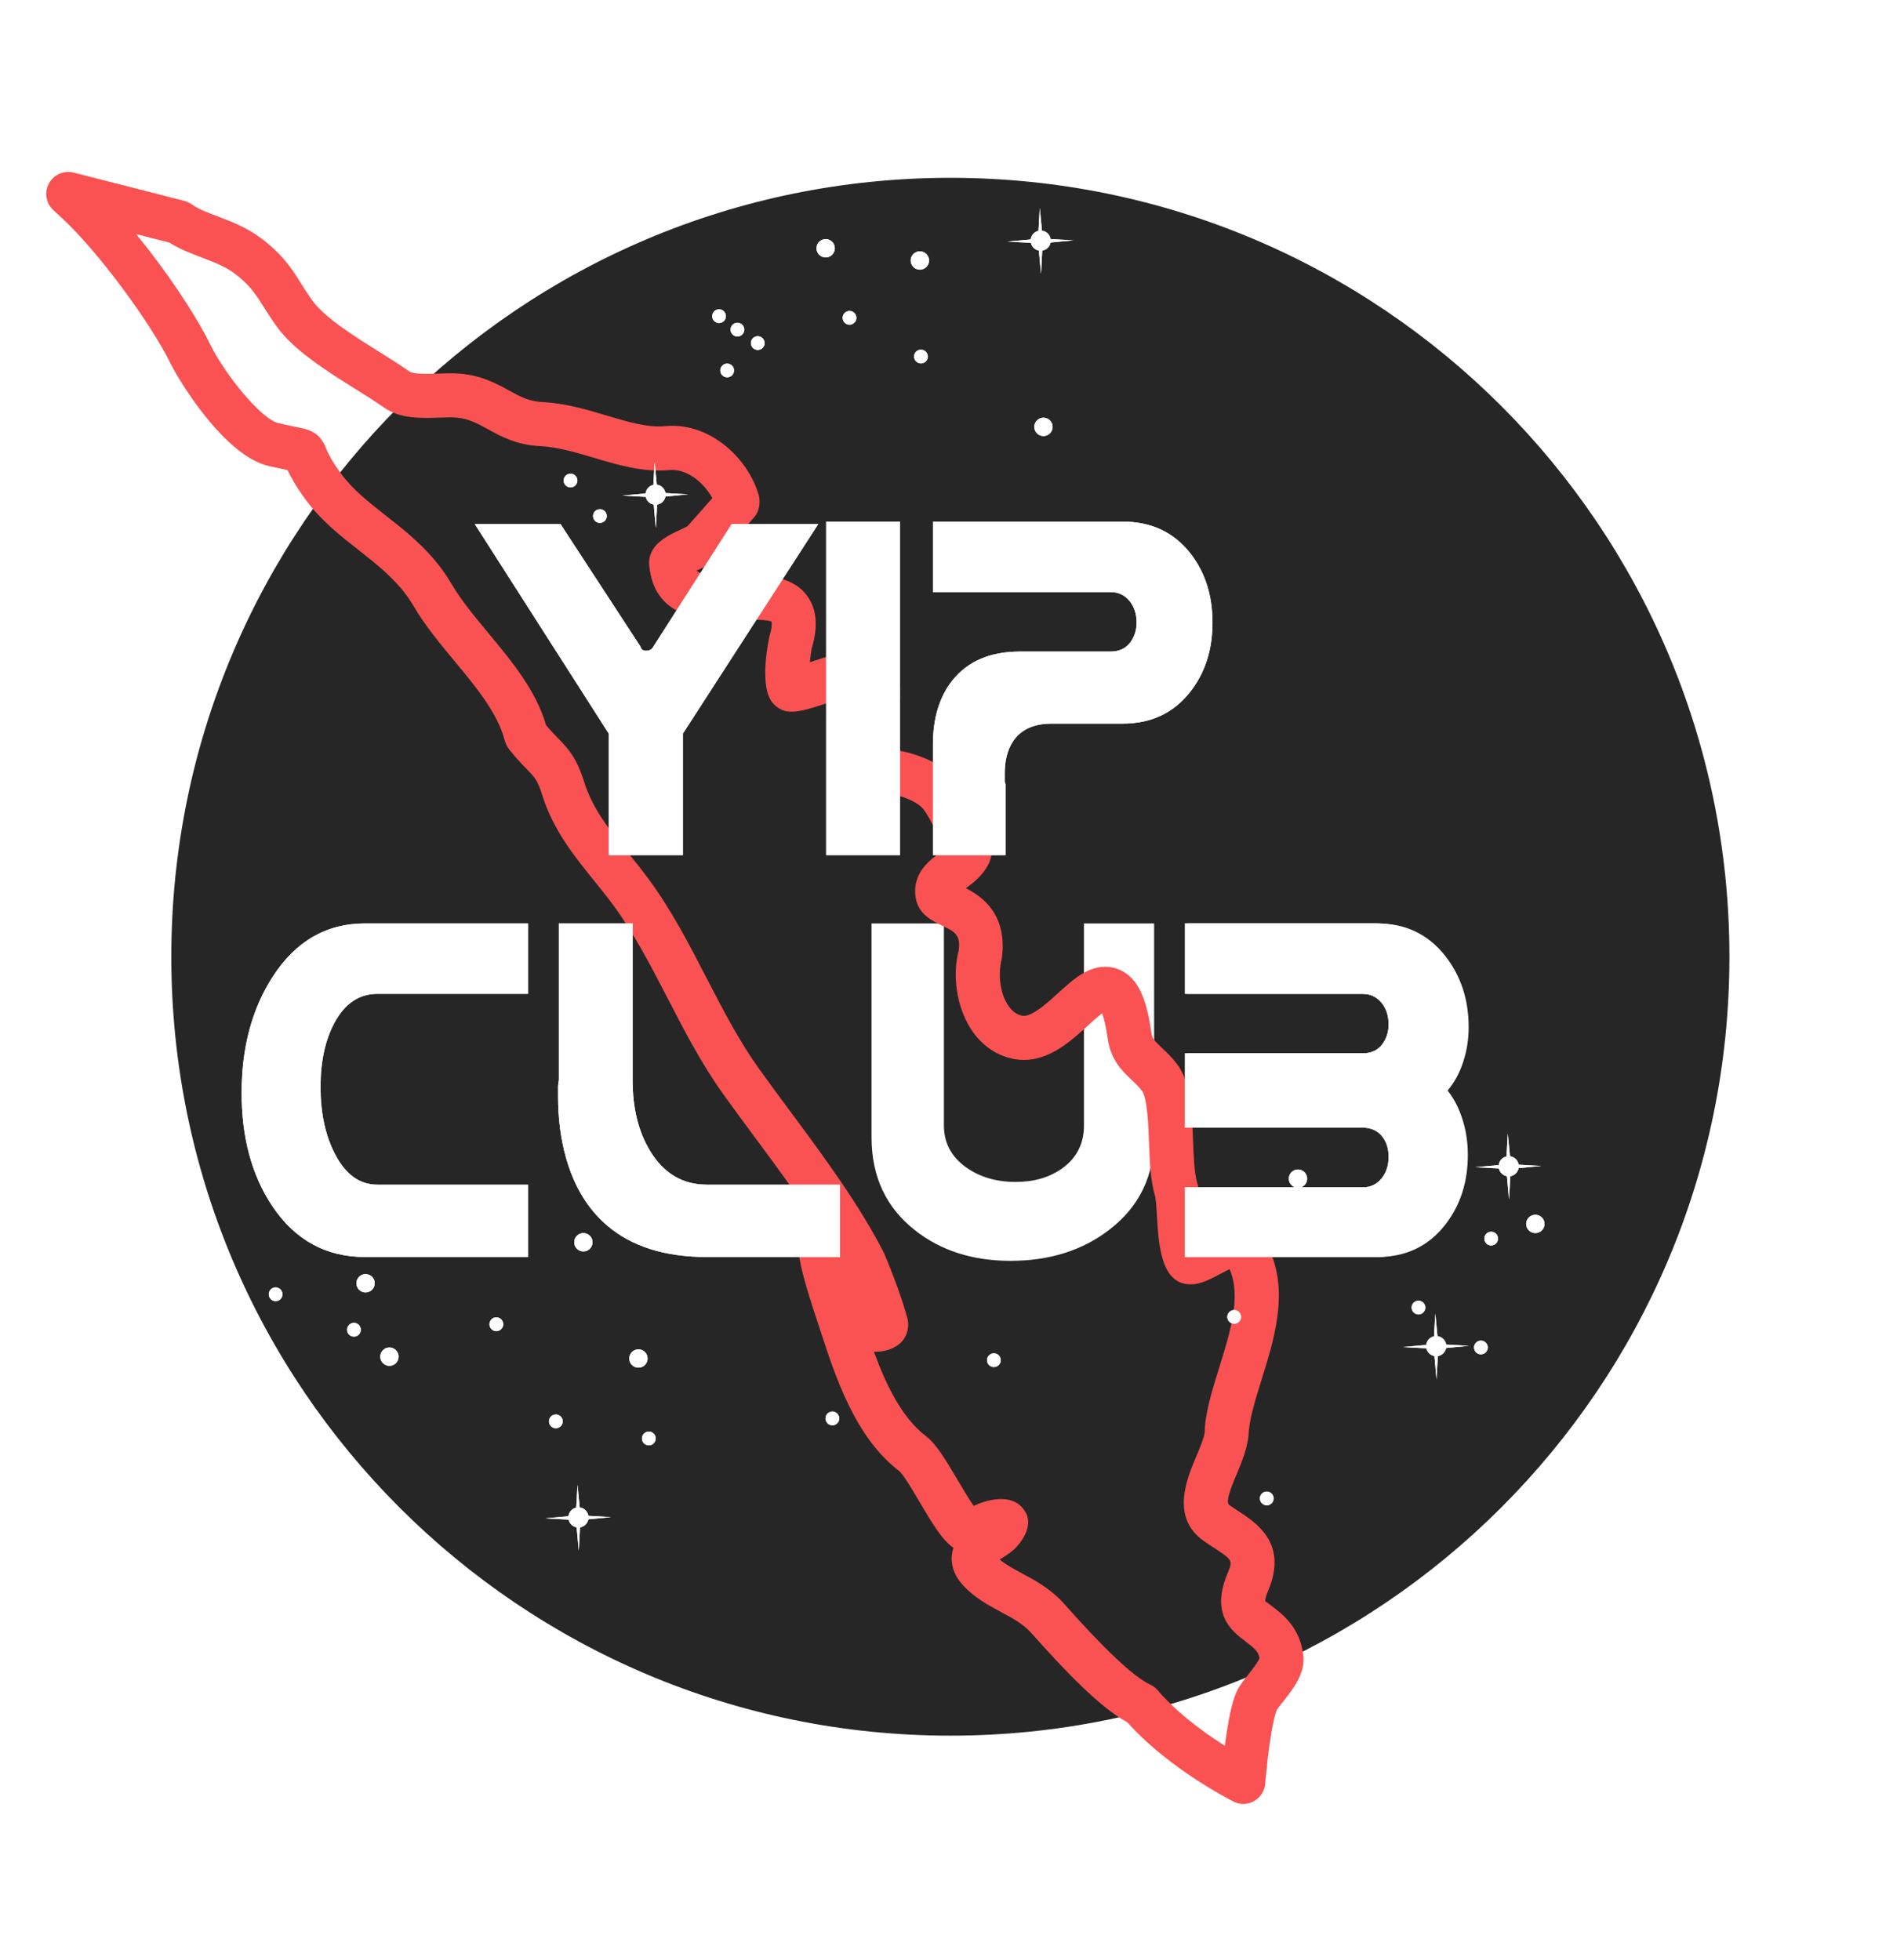 <svg width="578" height="595" viewBox="0 0 578 595" fill="none" xmlns="http://www.w3.org/2000/svg">
<g filter="url(#filter0_d_448_262)">
<mask id="path-1-outside-1_448_262" maskUnits="userSpaceOnUse" x="26.004" y="37.992" width="477" height="477" fill="black">
<rect fill="white" x="26.004" y="37.992" width="477" height="477"/>
<path d="M502.004 276.492C502.004 407.66 395.672 513.992 264.504 513.992C133.336 513.992 27.004 407.66 27.004 276.492C27.004 145.325 133.336 38.992 264.504 38.992C395.672 38.992 502.004 145.325 502.004 276.492Z"/>
</mask>
<path d="M502.004 276.492C502.004 407.66 395.672 513.992 264.504 513.992C133.336 513.992 27.004 407.66 27.004 276.492C27.004 145.325 133.336 38.992 264.504 38.992C395.672 38.992 502.004 145.325 502.004 276.492Z" fill="#262626"/>
<path d="M501.004 276.492C501.004 407.108 395.119 512.992 264.504 512.992V514.992C396.224 514.992 503.004 408.212 503.004 276.492H501.004ZM264.504 512.992C133.889 512.992 28.004 407.108 28.004 276.492H26.004C26.004 408.212 132.784 514.992 264.504 514.992V512.992ZM28.004 276.492C28.004 145.877 133.889 39.992 264.504 39.992V37.992C132.784 37.992 26.004 144.773 26.004 276.492H28.004ZM264.504 39.992C395.119 39.992 501.004 145.877 501.004 276.492H503.004C503.004 144.773 396.224 37.992 264.504 37.992V39.992Z" fill="white" mask="url(#path-1-outside-1_448_262)"/>
</g>
<path d="M350.362 345.359C350.362 357.073 345.831 366.411 336.77 373.373C328.592 379.672 318.591 382.821 306.766 382.821C295.273 382.821 285.604 379.727 277.758 373.539C268.972 366.632 264.579 357.238 264.579 345.359V280.379H286.543V341.712C286.543 347.016 288.808 351.271 293.339 354.476C297.483 357.404 302.484 358.868 308.341 358.868C313.977 358.868 318.729 357.459 322.597 354.641C326.907 351.492 329.062 347.182 329.062 341.712V280.379H350.362V345.359ZM439.461 331.103C441.505 333.755 443.024 336.739 444.019 340.054C445.069 343.369 445.594 346.906 445.594 350.663C445.594 358.951 443.301 366.024 438.715 371.881C433.631 378.401 426.78 381.661 418.16 381.661H360.557V360.526H414.43C416.917 360.526 418.906 359.559 420.398 357.625C421.724 355.912 422.387 353.785 422.387 351.243C422.387 348.757 421.751 346.712 420.481 345.11C419.044 343.287 417.027 342.375 414.43 342.375H360.557V319.831H414.43C416.972 319.831 418.933 318.975 420.315 317.262C421.696 315.493 422.387 313.421 422.387 311.045C422.387 308.504 421.724 306.376 420.398 304.664C418.906 302.73 416.917 301.763 414.43 301.763H360.557V280.379H418.16C426.724 280.379 433.604 283.694 438.798 290.325C443.494 296.348 445.842 303.531 445.842 311.874C445.842 315.576 445.29 319.085 444.185 322.4C443.135 325.716 441.56 328.616 439.461 331.103Z" fill="white"/>
<path d="M379.016 435.934C379.127 431.329 380.952 425.432 383.01 418.809C387.254 405.213 392.55 388.284 382.306 374.41C380.339 371.688 377.003 370.432 373.402 371.058C370.741 371.52 367.98 372.958 365.06 374.507C364.789 372.067 364.62 369.283 364.532 367.78C364.308 364.194 364.13 361.358 363.434 359.17C362.55 356.312 362.339 350.733 362.173 346.204C361.812 337.05 361.478 328.42 357.208 322.95C355.732 321.055 354.205 319.564 352.733 318.177C350.26 315.821 349.76 315.222 349.521 313.544C348.149 303.843 345.891 298.495 341.949 295.628C339.527 293.869 336.55 293.184 333.556 293.705C328.956 294.505 325.231 297.881 321.247 301.505C318.288 304.2 314.247 307.894 311.367 308.395C310.893 308.477 310.552 308.448 310.356 308.409C308.608 308.087 307.121 306.965 305.918 305.083C303.652 301.525 302.865 296.046 304.135 290.933C305.894 277.433 297.961 272.12 293.204 269.673C293.309 269.602 293.413 269.528 293.51 269.458C303.604 262.293 301.836 255.305 298.594 250.685C297.49 249.121 296.586 247.308 295.496 245.201C294.296 242.87 292.931 240.221 291.169 237.843C286.112 231.072 276.226 227.991 269.322 227.407C269.241 227.405 269.167 227.398 269.101 227.393C269.445 225.84 270.216 223.61 270.77 222.012C271.362 220.262 271.956 218.479 272.376 216.788C272.971 214.335 274.797 206.843 269.9 201.619C266.787 198.272 262.145 197.117 256.134 198.163C252.729 198.755 249.209 199.944 246.127 200.997C246.042 201.02 245.947 201.056 245.862 201.079C246.025 199.25 246.257 197.519 246.444 196.784C248.441 190.114 247.928 184.725 244.902 180.746C240.128 174.467 231.653 174.669 224.178 174.839C216.107 175.023 212.839 174.594 211.441 173.263C211.683 173.148 211.919 173.042 212.102 172.958C213.892 172.13 215.753 171.273 217.402 169.937C217.677 169.708 217.946 169.463 218.184 169.187L229.016 156.956C230.56 155.223 230.934 152.291 230.262 150.075C226.884 138.914 215.359 128.125 201.94 129.38C196.565 129.879 190.824 128.164 184.184 126.174C178.023 124.335 171.662 122.438 164.626 122.071C160.566 121.872 158.049 120.493 154.528 118.562C150.837 116.535 146.238 114 139.704 113.453C137.647 113.278 135.353 113.342 132.918 113.43C130.157 113.523 125.544 113.671 124.307 112.804C121.533 110.852 118.328 108.834 114.936 106.719C107.547 102.09 98.362 96.327 94.656 91.037C93.516 89.427 92.591 87.961 91.496 86.233C88.593 81.611 85.846 77.24 79.071 72.197C74.741 68.982 70.082 67.212 65.873 65.623C62.891 64.494 60.074 63.43 58.249 62.084C57.556 61.579 56.777 61.209 55.944 60.991L22.382 52.415C19.421 51.663 16.318 53.018 14.858 55.694C13.399 58.382 13.943 61.715 16.185 63.791L18.957 66.358C29.585 76.193 45.624 97.755 51.967 110.733C54.14 115.176 68.044 138.394 81.571 141.495C83.954 142.038 85.748 142.416 87.103 142.685C87.17 142.701 87.232 142.707 87.299 142.723C88.173 144.635 89.677 147.457 92.661 151.549C97.309 157.939 103.182 162.553 108.863 167.015C110.938 168.644 113.085 170.334 115.135 172.093C117.645 174.244 119.705 176.272 121.438 178.276C123.026 180.115 124.374 181.996 125.545 183.993C128.978 189.899 133.746 195.635 137.963 200.707C144.415 208.491 151.101 216.545 153.163 224.668C153.266 225.094 153.592 225.877 153.785 226.267C153.999 226.711 154.261 227.125 154.563 227.517C156.661 230.18 158.361 231.947 159.893 233.51C162.292 235.979 163.194 236.896 164.55 241.254C167.95 252.076 174.229 259.837 180.609 267.715C182.438 269.972 184.316 272.298 186.109 274.736C192.437 283.312 197.603 293.31 202.7 303.166C207.715 312.875 212.909 322.913 219.484 332.125C222.471 336.301 225.663 340.61 228.904 344.992C234.992 353.211 241.214 361.6 246.681 369.89C245.433 370.603 244.378 371.618 243.668 372.856C241.419 376.566 241.471 381.114 247.599 399.617L248.821 403.321C253.613 418.087 259.586 436.462 273.028 446.688C274.325 447.811 277.525 453.258 279.244 456.18C282.865 462.332 285.854 467.4 289.43 469.972C289.228 470.576 289.077 471.216 288.979 471.903C288.695 474.169 289.015 477.614 292.2 481.165C295.747 485.078 299.889 487.305 303.92 489.475C307.37 491.325 310.63 493.056 313.084 495.838C322.784 506.739 333.737 518.355 342.231 522.945C349.47 531.073 360.573 539.505 373.003 546.242L374.298 546.929C375.624 547.639 377.128 547.858 378.566 547.608C379.275 547.485 379.968 547.247 380.615 546.9C382.58 545.828 383.882 543.845 384.07 541.604L384.194 540.182C385.802 522.756 387.587 519.229 387.642 519.126C388.002 518.502 388.667 517.729 389.518 516.656C392.556 512.818 396.355 508.035 395.626 502.381C394.566 494.055 389.278 490.066 386.093 487.653C385.292 487.041 384.187 486.212 384.072 486.179C384.071 486.171 383.993 485.305 384.99 482.935C390.977 468.681 381.595 462.529 375.889 458.782C375.012 458.22 374.094 457.612 373.155 456.944C371.837 456.027 374.093 450.729 375.671 447.011C377.035 443.669 378.479 440.225 379.017 435.937L379.016 435.934ZM365.434 467.876C366.524 468.643 367.612 469.37 368.619 470.007C374.215 473.68 374.292 473.82 372.634 477.754C367.383 490.249 374.029 495.291 378.038 498.336C380.783 500.398 382.013 501.435 382.353 503.435C382.093 504.449 380.095 506.985 378.839 508.56C377.721 509.973 376.695 511.319 376.08 512.358C375.329 513.655 373.525 516.747 371.817 530.071C363.445 524.781 356.248 518.85 351.451 513.222C350.825 512.479 350.044 511.884 349.159 511.485C341.864 508.123 327.679 492.177 323.036 486.952C318.999 482.402 314.102 479.778 310.195 477.692C307.65 476.318 305.367 475.096 303.489 473.513C303.724 473.355 303.962 473.213 304.165 473.081C305.729 472.094 307.504 470.97 308.797 469.445C313.606 463.926 312.053 460.033 311.1 458.827C310.091 457.084 307.457 454.313 301.25 455.392C299.326 455.727 297.366 456.366 295.591 457.228C294.054 455.053 292.002 451.566 290.731 449.41C286.739 442.635 284.105 438.354 281.136 436.093C273.767 430.491 268.975 420.464 265.292 410.406C269.145 410.624 273.039 408.869 274.531 406.329C275.598 404.714 276 402.194 275.477 400.323C273.849 394.493 271.533 387.997 268.404 380.544C260.866 365.75 250.062 351.15 239.604 337.046C236.401 332.718 233.257 328.472 230.318 324.365C224.304 315.944 219.343 306.334 214.441 296.86C209.206 286.721 203.796 276.249 196.837 266.826C194.929 264.235 192.934 261.744 190.676 258.955C184.906 251.82 179.919 245.662 177.286 237.275C174.98 229.889 172.416 227.262 169.406 224.16C168.349 223.076 167.162 221.866 165.764 220.163C162.726 209.658 155.357 200.786 148.206 192.163C144.148 187.281 139.951 182.23 137.064 177.282C135.468 174.556 133.664 172.032 131.535 169.564C129.362 167.047 126.837 164.556 123.811 161.965C121.611 160.087 119.318 158.277 117.097 156.532C111.682 152.274 107.01 148.601 103.455 143.713C100.317 139.386 99.467 137.309 98.908 135.929C96.94 131.063 93.764 130.421 89.742 129.602C88.466 129.344 86.787 129.002 84.558 128.485C79.049 127.219 67.988 113.083 63.966 104.884C59.243 95.205 50.315 82.075 41.328 71.074L51.473 73.67C54.491 75.632 57.869 76.906 61.229 78.187C64.842 79.557 68.257 80.852 71.093 82.955C75.851 86.496 77.567 89.237 80.428 93.782C81.401 95.312 82.448 96.967 83.716 98.761C88.962 106.242 98.989 112.529 107.848 118.085C111.022 120.064 114.017 121.942 116.601 123.753C121.505 127.204 127.799 126.997 133.41 126.809C135.26 126.742 137.002 126.665 138.572 126.799C142.278 127.104 144.959 128.591 148.12 130.331C152.199 132.569 156.826 135.102 163.94 135.456C169.362 135.732 174.948 137.401 180.356 139.012C187.663 141.197 195.217 143.452 203.185 142.721C208.337 142.241 213.535 146.294 216.25 151.248L208.692 159.789C208.175 160.088 207.195 160.537 206.493 160.865C202.751 162.582 196.468 165.459 197.091 171.753C198.799 188.799 214.878 188.447 224.497 188.231C227.526 188.165 233.156 188.037 234.212 188.774C234.214 188.782 234.59 189.855 233.641 192.987C233.599 193.12 230.439 206.867 234.007 212.666C235.014 214.299 236.904 215.654 238.797 215.975C241.528 216.448 244.947 215.519 250.393 213.704C253.843 212.535 258.022 211.283 259.817 211.205C259.774 211.745 259.678 212.541 259.408 213.638C259.076 214.951 258.581 216.378 258.022 218.037C256.18 223.347 253.888 229.951 257.4 235.311C259.499 238.49 263.12 240.319 268.196 240.769C273.344 241.193 278.616 243.397 280.46 245.871C281.569 247.349 282.609 249.385 283.808 251.707C284.809 253.657 285.848 255.64 287.132 257.613C286.675 257.955 286.169 258.321 285.785 258.598C282.595 260.844 276.664 265.02 278.006 272.736C278.844 277.556 282.895 279.536 285.88 280.987C289.81 282.879 291.613 283.753 291.059 288.415C289.018 296.267 290.429 305.634 294.65 312.288C297.88 317.35 302.472 320.568 307.94 321.571C309.8 321.918 311.726 321.918 313.666 321.581C320.382 320.413 325.858 315.407 330.283 311.368C331.562 310.205 333.313 308.617 334.57 307.675C335.045 308.941 335.701 311.277 336.283 315.435C337.205 321.876 340.712 325.21 343.552 327.918C344.588 328.884 345.654 329.902 346.663 331.204C348.278 333.273 348.609 341.717 348.803 346.783C349.019 352.595 349.241 358.608 350.664 363.197C350.891 363.989 351.062 366.692 351.204 369.062C351.725 377.978 352.429 390.2 361.663 389.952C364.386 389.959 367.346 388.459 371.092 386.459C371.699 386.143 372.483 385.729 373.247 385.341C376.885 393.562 373.488 404.415 370.105 415.278C367.878 422.44 365.789 429.206 365.707 434.909C365.45 436.709 364.396 439.234 363.227 442.033C360.274 449.006 355.29 460.741 365.437 467.878L365.434 467.876Z" fill="#FA5252"/>
<path d="M250.645 78.166C252.183 78.166 253.431 76.918 253.431 75.38C253.431 73.841 252.183 72.594 250.645 72.594C249.106 72.594 247.859 73.841 247.859 75.38C247.859 76.918 249.106 78.166 250.645 78.166Z" fill="white"/>
<path d="M279.247 81.881C280.786 81.881 282.033 80.634 282.033 79.095C282.033 77.556 280.786 76.309 279.247 76.309C277.709 76.309 276.461 77.556 276.461 79.095C276.461 80.634 277.709 81.881 279.247 81.881Z" fill="white"/>
<path d="M316.762 132.4C318.3 132.4 319.548 131.152 319.548 129.614C319.548 128.075 318.3 126.828 316.762 126.828C315.223 126.828 313.976 128.075 313.976 129.614C313.976 131.152 315.223 132.4 316.762 132.4Z" fill="white"/>
<path d="M110.974 392.418C112.513 392.418 113.76 391.171 113.76 389.632C113.76 388.093 112.513 386.846 110.974 386.846C109.436 386.846 108.188 388.093 108.188 389.632C108.188 391.171 109.436 392.418 110.974 392.418Z" fill="white"/>
<path d="M118.217 414.706C119.756 414.706 121.003 413.459 121.003 411.92C121.003 410.381 119.756 409.134 118.217 409.134C116.679 409.134 115.431 410.381 115.431 411.92C115.431 413.459 116.679 414.706 118.217 414.706Z" fill="white"/>
<path d="M83.673 395.06C84.826 395.06 85.76 394.126 85.76 392.974C85.76 391.822 84.826 390.888 83.673 390.888C82.521 390.888 81.587 391.822 81.587 392.974C81.587 394.126 82.521 395.06 83.673 395.06Z" fill="white"/>
<path d="M196.966 438.847C198.121 438.847 199.058 437.911 199.058 436.755C199.058 435.599 198.121 434.662 196.966 434.662C195.81 434.662 194.873 435.599 194.873 436.755C194.873 437.911 195.81 438.847 196.966 438.847Z" fill="white"/>
<path d="M374.658 401.932C375.81 401.932 376.744 400.997 376.744 399.845C376.744 398.693 375.81 397.759 374.658 397.759C373.506 397.759 372.572 398.693 372.572 399.845C372.572 400.997 373.506 401.932 374.658 401.932Z" fill="white"/>
<path d="M426.295 345.848C427.451 345.848 428.388 344.911 428.388 343.755C428.388 342.6 427.451 341.663 426.295 341.663C425.14 341.663 424.203 342.6 424.203 343.755C424.203 344.911 425.14 345.848 426.295 345.848Z" fill="white"/>
<path d="M173.194 147.992C174.346 147.992 175.28 147.058 175.28 145.906C175.28 144.754 174.346 143.82 173.194 143.82C172.041 143.82 171.107 144.754 171.107 145.906C171.107 147.058 172.041 147.992 173.194 147.992Z" fill="white"/>
<path d="M230.03 106.255C231.182 106.255 232.117 105.321 232.117 104.169C232.117 103.017 231.182 102.082 230.03 102.082C228.878 102.082 227.944 103.017 227.944 104.169C227.944 105.321 228.878 106.255 230.03 106.255Z" fill="white"/>
<path d="M223.857 102.168C225.01 102.168 225.944 101.234 225.944 100.082C225.944 98.93 225.01 97.996 223.857 97.996C222.705 97.996 221.771 98.93 221.771 100.082C221.771 101.234 222.705 102.168 223.857 102.168Z" fill="white"/>
<path d="M218.283 98.084C219.435 98.084 220.369 97.15 220.369 95.998C220.369 94.846 219.435 93.912 218.283 93.912C217.131 93.912 216.197 94.846 216.197 95.998C216.197 97.15 217.131 98.084 218.283 98.084Z" fill="white"/>
<path d="M182.111 158.772C183.264 158.772 184.198 157.838 184.198 156.686C184.198 155.533 183.264 154.599 182.111 154.599C180.959 154.599 180.025 155.533 180.025 156.686C180.025 157.838 180.959 158.772 182.111 158.772Z" fill="white"/>
<path d="M265.821 50.165C266.974 50.165 267.908 49.231 267.908 48.079C267.908 46.926 266.974 45.992 265.821 45.992C264.669 45.992 263.735 46.926 263.735 48.079C263.735 49.231 264.669 50.165 265.821 50.165Z" fill="white"/>
<path d="M279.576 110.342C280.728 110.342 281.662 109.408 281.662 108.256C281.662 107.103 280.728 106.169 279.576 106.169C278.423 106.169 277.489 107.103 277.489 108.256C277.489 109.408 278.423 110.342 279.576 110.342Z" fill="white"/>
<path d="M257.889 98.589C259.042 98.589 259.976 97.655 259.976 96.503C259.976 95.35 259.042 94.416 257.889 94.416C256.737 94.416 255.803 95.35 255.803 96.503C255.803 97.655 256.737 98.589 257.889 98.589Z" fill="white"/>
<path d="M220.744 114.568C221.896 114.568 222.83 113.634 222.83 112.482C222.83 111.33 221.896 110.395 220.744 110.395C219.592 110.395 218.657 111.33 218.657 112.482C218.657 113.634 219.592 114.568 220.744 114.568Z" fill="white"/>
<path d="M384.555 457.051C385.707 457.051 386.641 456.117 386.641 454.965C386.641 453.813 385.707 452.878 384.555 452.878C383.403 452.878 382.469 453.813 382.469 454.965C382.469 456.117 383.403 457.051 384.555 457.051Z" fill="white"/>
<path d="M107.446 405.84C108.601 405.84 109.538 404.904 109.538 403.748C109.538 402.592 108.601 401.655 107.446 401.655C106.29 401.655 105.353 402.592 105.353 403.748C105.353 404.904 106.29 405.84 107.446 405.84Z" fill="white"/>
<path d="M252.684 432.768C253.84 432.768 254.777 431.832 254.777 430.676C254.777 429.52 253.84 428.583 252.684 428.583C251.528 428.583 250.592 429.52 250.592 430.676C250.592 431.832 251.528 432.768 252.684 432.768Z" fill="white"/>
<path d="M150.673 404.169C151.829 404.169 152.766 403.232 152.766 402.076C152.766 400.921 151.829 399.984 150.673 399.984C149.517 399.984 148.581 400.921 148.581 402.076C148.581 403.232 149.517 404.169 150.673 404.169Z" fill="white"/>
<path d="M168.738 433.654C169.894 433.654 170.831 432.717 170.831 431.562C170.831 430.406 169.894 429.469 168.738 429.469C167.582 429.469 166.646 430.406 166.646 431.562C166.646 432.717 167.582 433.654 168.738 433.654Z" fill="white"/>
<path d="M301.715 415.075C302.868 415.075 303.802 414.141 303.802 412.989C303.802 411.836 302.868 410.902 301.715 410.902C300.563 410.902 299.629 411.836 299.629 412.989C299.629 414.141 300.563 415.075 301.715 415.075Z" fill="white"/>
<path d="M375.033 373.701C376.185 373.701 377.119 372.766 377.119 371.614C377.119 370.462 376.185 369.528 375.033 369.528C373.881 369.528 372.947 370.462 372.947 371.614C372.947 372.766 373.881 373.701 375.033 373.701Z" fill="white"/>
<path d="M430.612 399.096C431.764 399.096 432.698 398.162 432.698 397.01C432.698 395.857 431.764 394.923 430.612 394.923C429.46 394.923 428.526 395.857 428.526 397.01C428.526 398.162 429.46 399.096 430.612 399.096Z" fill="white"/>
<path d="M449.559 411.218C450.712 411.218 451.646 410.284 451.646 409.132C451.646 407.979 450.712 407.045 449.559 407.045C448.407 407.045 447.473 407.979 447.473 409.132C447.473 410.284 448.407 411.218 449.559 411.218Z" fill="white"/>
<path d="M452.673 378.159C453.825 378.159 454.76 377.225 454.76 376.073C454.76 374.921 453.825 373.987 452.673 373.987C451.521 373.987 450.587 374.921 450.587 376.073C450.587 377.225 451.521 378.159 452.673 378.159Z" fill="white"/>
<path d="M176.301 331.356C177.453 331.356 178.388 330.422 178.388 329.269C178.388 328.117 177.453 327.183 176.301 327.183C175.149 327.183 174.215 328.117 174.215 329.269C174.215 330.422 175.149 331.356 176.301 331.356Z" fill="white"/>
<path d="M177.097 379.973C178.636 379.973 179.883 378.725 179.883 377.187C179.883 375.648 178.636 374.401 177.097 374.401C175.559 374.401 174.312 375.648 174.312 377.187C174.312 378.725 175.559 379.973 177.097 379.973Z" fill="white"/>
<path d="M193.808 415.262C195.347 415.262 196.594 414.015 196.594 412.476C196.594 410.937 195.347 409.69 193.808 409.69C192.27 409.69 191.022 410.937 191.022 412.476C191.022 414.015 192.27 415.262 193.808 415.262Z" fill="white"/>
<path d="M394.027 378.488C395.566 378.488 396.813 377.241 396.813 375.702C396.813 374.164 395.566 372.917 394.027 372.917C392.488 372.917 391.241 374.164 391.241 375.702C391.241 377.241 392.488 378.488 394.027 378.488Z" fill="white"/>
<path d="M466.087 374.401C467.626 374.401 468.873 373.154 468.873 371.616C468.873 370.077 467.626 368.83 466.087 368.83C464.549 368.83 463.301 370.077 463.301 371.616C463.301 373.154 464.549 374.401 466.087 374.401Z" fill="white"/>
<path d="M430.429 359.172C431.968 359.172 433.215 357.925 433.215 356.386C433.215 354.848 431.968 353.6 430.429 353.6C428.89 353.6 427.643 354.848 427.643 356.386C427.643 357.925 428.89 359.172 430.429 359.172Z" fill="white"/>
<path d="M394.027 360.656C395.566 360.656 396.813 359.409 396.813 357.87C396.813 356.332 395.566 355.084 394.027 355.084C392.488 355.084 391.241 356.332 391.241 357.87C391.241 359.409 392.488 360.656 394.027 360.656Z" fill="white"/>
<path d="M318.933 73.635L325.86 72.973L318.945 72.583C318.728 71.246 317.657 70.199 316.308 70.026L315.645 63.129L315.249 70.082C313.999 70.36 313.039 71.406 312.884 72.707L305.802 73.35L312.934 73.734C313.194 74.929 314.159 75.864 315.373 76.087L316.017 83.194L316.394 76.099C317.676 75.882 318.691 74.898 318.933 73.635Z" fill="white"/>
<path d="M202.013 150.762L208.94 150.099L202.025 149.709C201.815 148.372 200.737 147.326 199.388 147.152L198.725 140.256L198.335 147.208C197.079 147.487 196.119 148.533 195.964 149.833L188.882 150.477L196.014 150.861C196.274 152.056 197.24 152.99 198.453 153.213L199.097 160.32L199.481 153.226C200.762 153.015 201.778 152.025 202.013 150.762Z" fill="white"/>
<path d="M461.009 354.678L467.937 354.015L461.021 353.625C460.811 352.288 459.734 351.242 458.384 351.068L457.722 344.172L457.332 351.124C456.081 351.403 455.121 352.449 454.967 353.749L447.884 354.393L455.016 354.777C455.276 355.972 456.242 356.906 457.455 357.129L458.099 364.237L458.483 357.142C459.752 356.931 460.768 355.947 461.009 354.678Z" fill="white"/>
<path d="M178.609 461.298L185.537 460.636L178.622 460.246C178.405 458.909 177.334 457.863 175.984 457.689L175.322 450.799L174.932 457.745C173.675 458.024 172.716 459.07 172.561 460.37L165.479 461.014L172.61 461.398C172.87 462.592 173.836 463.533 175.05 463.75L175.694 470.857L176.077 463.762C177.353 463.552 178.374 462.561 178.609 461.298Z" fill="white"/>
<path d="M439.002 409.293L445.93 408.63L439.015 408.24C438.804 406.903 437.727 405.857 436.377 405.683L435.715 398.787L435.325 405.733C434.074 406.011 433.115 407.058 432.96 408.358L425.878 409.002L433.01 409.385C433.27 410.58 434.235 411.515 435.449 411.738L436.093 418.845L436.477 411.75C437.746 411.546 438.767 410.556 439.002 409.293Z" fill="white"/>
<path d="M248.398 159.125L207.288 222.778V259.661H184.827V222.778L144.132 159.125H170.157L194.441 196.339C194.607 197.168 195.187 197.582 196.182 197.582C197.177 197.582 197.895 197.168 198.337 196.339L222.124 159.125H248.398ZM273.179 259.661H250.801V158.379H273.179V259.661ZM340.811 219.712H319.262C313.736 219.712 309.786 221.563 307.41 225.265C305.807 227.807 305.006 230.984 305.006 234.796C305.006 236.178 305.006 237.006 305.006 237.283C305.061 237.559 305.144 237.835 305.255 238.112V259.661H283.208C283.208 258.003 283.208 255.71 283.208 252.782C283.208 249.853 283.208 246.013 283.208 241.261C283.208 236.509 283.208 231.453 283.208 226.094C283.208 218.026 285.197 211.506 289.176 206.533C293.817 200.732 300.641 197.831 309.648 197.831H337.082C339.623 197.831 341.585 196.974 342.966 195.261C344.348 193.493 345.038 191.421 345.038 189.045C345.038 186.504 344.375 184.376 343.049 182.663C341.557 180.729 339.568 179.763 337.082 179.763H283.208V158.379H340.811C349.431 158.379 356.255 161.556 361.283 167.91C365.814 173.657 368.08 180.702 368.08 189.045C368.08 197.334 365.814 204.351 361.283 210.097C356.255 216.507 349.431 219.712 340.811 219.712ZM160.294 381.661H110.813C98.934 381.661 89.54 376.495 82.633 366.162C76.445 356.879 73.351 345.441 73.351 331.849C73.351 318.035 76.5 306.266 82.799 296.541C89.761 285.766 99.099 280.379 110.813 280.379H160.294V301.763H114.543C109.018 301.763 104.68 304.691 101.531 310.548C98.713 315.797 97.304 322.29 97.304 330.025C97.304 337.982 98.768 344.778 101.696 350.414C104.901 356.603 109.183 359.697 114.543 359.697H160.294V381.661ZM254.945 381.661H214.582C201.818 381.661 191.706 378.456 184.247 372.047C178.39 367.018 174.246 360.167 171.815 351.492C170.212 345.801 169.411 339.612 169.411 332.926C169.411 331.379 169.411 330.302 169.411 329.694C169.466 329.031 169.549 328.451 169.66 327.953V280.379H192.038V327.953C192.038 336.518 193.834 343.729 197.425 349.586C201.569 356.327 207.288 359.697 214.582 359.697H254.945V381.661ZM438.612 331.103C440.657 333.755 442.176 336.739 443.171 340.054C444.221 343.369 444.745 346.906 444.745 350.663C444.745 358.951 442.452 366.024 437.866 371.881C432.783 378.401 425.931 381.661 417.311 381.661H359.708V360.526H413.582C416.068 360.526 418.057 359.559 419.549 357.625C420.875 355.912 421.538 353.785 421.538 351.243C421.538 348.757 420.903 346.712 419.632 345.11C418.196 343.286 416.179 342.375 413.582 342.375H359.708V319.831H413.582C416.124 319.831 418.085 318.974 419.466 317.261C420.848 315.493 421.538 313.421 421.538 311.045C421.538 308.504 420.875 306.376 419.549 304.663C418.057 302.729 416.068 301.763 413.582 301.763H359.708V280.379H417.311C425.876 280.379 432.755 283.694 437.949 290.325C442.646 296.348 444.994 303.531 444.994 311.874C444.994 315.576 444.442 319.085 443.336 322.4C442.287 325.715 440.712 328.616 438.612 331.103Z" fill="white"/>
<path d="M250.645 78.166C252.183 78.166 253.431 76.918 253.431 75.38C253.431 73.841 252.183 72.594 250.645 72.594C249.106 72.594 247.859 73.841 247.859 75.38C247.859 76.918 249.106 78.166 250.645 78.166Z" fill="white"/>
<path d="M279.247 81.881C280.786 81.881 282.033 80.634 282.033 79.095C282.033 77.556 280.786 76.309 279.247 76.309C277.709 76.309 276.461 77.556 276.461 79.095C276.461 80.634 277.709 81.881 279.247 81.881Z" fill="white"/>
<path d="M316.762 132.4C318.3 132.4 319.548 131.152 319.548 129.614C319.548 128.075 318.3 126.828 316.762 126.828C315.223 126.828 313.976 128.075 313.976 129.614C313.976 131.152 315.223 132.4 316.762 132.4Z" fill="white"/>
<path d="M110.974 392.418C112.513 392.418 113.76 391.171 113.76 389.632C113.76 388.093 112.513 386.846 110.974 386.846C109.436 386.846 108.188 388.093 108.188 389.632C108.188 391.171 109.436 392.418 110.974 392.418Z" fill="white"/>
<path d="M118.217 414.706C119.756 414.706 121.003 413.459 121.003 411.92C121.003 410.381 119.756 409.134 118.217 409.134C116.679 409.134 115.431 410.381 115.431 411.92C115.431 413.459 116.679 414.706 118.217 414.706Z" fill="white"/>
<path d="M83.673 395.06C84.826 395.06 85.76 394.126 85.76 392.974C85.76 391.822 84.826 390.888 83.673 390.888C82.521 390.888 81.587 391.822 81.587 392.974C81.587 394.126 82.521 395.06 83.673 395.06Z" fill="white"/>
<path d="M196.966 438.847C198.121 438.847 199.058 437.911 199.058 436.755C199.058 435.599 198.121 434.662 196.966 434.662C195.81 434.662 194.873 435.599 194.873 436.755C194.873 437.911 195.81 438.847 196.966 438.847Z" fill="white"/>
<path d="M374.658 401.932C375.81 401.932 376.744 400.997 376.744 399.845C376.744 398.693 375.81 397.759 374.658 397.759C373.506 397.759 372.572 398.693 372.572 399.845C372.572 400.997 373.506 401.932 374.658 401.932Z" fill="white"/>
<path d="M426.295 345.848C427.451 345.848 428.388 344.911 428.388 343.755C428.388 342.6 427.451 341.663 426.295 341.663C425.14 341.663 424.203 342.6 424.203 343.755C424.203 344.911 425.14 345.848 426.295 345.848Z" fill="white"/>
<path d="M173.194 147.992C174.346 147.992 175.28 147.058 175.28 145.906C175.28 144.754 174.346 143.82 173.194 143.82C172.041 143.82 171.107 144.754 171.107 145.906C171.107 147.058 172.041 147.992 173.194 147.992Z" fill="white"/>
<path d="M230.03 106.255C231.182 106.255 232.117 105.321 232.117 104.169C232.117 103.017 231.182 102.082 230.03 102.082C228.878 102.082 227.944 103.017 227.944 104.169C227.944 105.321 228.878 106.255 230.03 106.255Z" fill="white"/>
<path d="M223.857 102.168C225.01 102.168 225.944 101.234 225.944 100.082C225.944 98.93 225.01 97.996 223.857 97.996C222.705 97.996 221.771 98.93 221.771 100.082C221.771 101.234 222.705 102.168 223.857 102.168Z" fill="white"/>
<path d="M218.283 98.084C219.435 98.084 220.369 97.15 220.369 95.998C220.369 94.846 219.435 93.912 218.283 93.912C217.131 93.912 216.197 94.846 216.197 95.998C216.197 97.15 217.131 98.084 218.283 98.084Z" fill="white"/>
<path d="M182.111 158.772C183.264 158.772 184.198 157.838 184.198 156.686C184.198 155.533 183.264 154.599 182.111 154.599C180.959 154.599 180.025 155.533 180.025 156.686C180.025 157.838 180.959 158.772 182.111 158.772Z" fill="white"/>
<path d="M265.821 50.165C266.974 50.165 267.908 49.231 267.908 48.079C267.908 46.926 266.974 45.992 265.821 45.992C264.669 45.992 263.735 46.926 263.735 48.079C263.735 49.231 264.669 50.165 265.821 50.165Z" fill="white"/>
<path d="M279.576 110.342C280.728 110.342 281.662 109.408 281.662 108.256C281.662 107.103 280.728 106.169 279.576 106.169C278.423 106.169 277.489 107.103 277.489 108.256C277.489 109.408 278.423 110.342 279.576 110.342Z" fill="white"/>
<path d="M257.889 98.589C259.042 98.589 259.976 97.655 259.976 96.503C259.976 95.35 259.042 94.416 257.889 94.416C256.737 94.416 255.803 95.35 255.803 96.503C255.803 97.655 256.737 98.589 257.889 98.589Z" fill="white"/>
<path d="M220.744 114.568C221.896 114.568 222.83 113.634 222.83 112.482C222.83 111.33 221.896 110.395 220.744 110.395C219.592 110.395 218.657 111.33 218.657 112.482C218.657 113.634 219.592 114.568 220.744 114.568Z" fill="white"/>
<path d="M384.555 457.051C385.707 457.051 386.641 456.117 386.641 454.965C386.641 453.813 385.707 452.878 384.555 452.878C383.403 452.878 382.469 453.813 382.469 454.965C382.469 456.117 383.403 457.051 384.555 457.051Z" fill="white"/>
<path d="M107.446 405.84C108.601 405.84 109.538 404.904 109.538 403.748C109.538 402.592 108.601 401.655 107.446 401.655C106.29 401.655 105.353 402.592 105.353 403.748C105.353 404.904 106.29 405.84 107.446 405.84Z" fill="white"/>
<path d="M252.684 432.768C253.84 432.768 254.777 431.832 254.777 430.676C254.777 429.52 253.84 428.583 252.684 428.583C251.528 428.583 250.592 429.52 250.592 430.676C250.592 431.832 251.528 432.768 252.684 432.768Z" fill="white"/>
<path d="M150.673 404.169C151.829 404.169 152.766 403.232 152.766 402.076C152.766 400.921 151.829 399.984 150.673 399.984C149.517 399.984 148.581 400.921 148.581 402.076C148.581 403.232 149.517 404.169 150.673 404.169Z" fill="white"/>
<path d="M168.738 433.654C169.894 433.654 170.831 432.717 170.831 431.562C170.831 430.406 169.894 429.469 168.738 429.469C167.582 429.469 166.646 430.406 166.646 431.562C166.646 432.717 167.582 433.654 168.738 433.654Z" fill="white"/>
<path d="M301.715 415.075C302.868 415.075 303.802 414.141 303.802 412.989C303.802 411.836 302.868 410.902 301.715 410.902C300.563 410.902 299.629 411.836 299.629 412.989C299.629 414.141 300.563 415.075 301.715 415.075Z" fill="white"/>
<path d="M375.033 373.701C376.185 373.701 377.119 372.766 377.119 371.614C377.119 370.462 376.185 369.528 375.033 369.528C373.881 369.528 372.947 370.462 372.947 371.614C372.947 372.766 373.881 373.701 375.033 373.701Z" fill="white"/>
<path d="M430.612 399.096C431.764 399.096 432.698 398.162 432.698 397.01C432.698 395.857 431.764 394.923 430.612 394.923C429.46 394.923 428.526 395.857 428.526 397.01C428.526 398.162 429.46 399.096 430.612 399.096Z" fill="white"/>
<path d="M449.559 411.218C450.712 411.218 451.646 410.284 451.646 409.132C451.646 407.979 450.712 407.045 449.559 407.045C448.407 407.045 447.473 407.979 447.473 409.132C447.473 410.284 448.407 411.218 449.559 411.218Z" fill="white"/>
<path d="M452.673 378.159C453.825 378.159 454.76 377.225 454.76 376.073C454.76 374.921 453.825 373.987 452.673 373.987C451.521 373.987 450.587 374.921 450.587 376.073C450.587 377.225 451.521 378.159 452.673 378.159Z" fill="white"/>
<path d="M176.301 331.356C177.453 331.356 178.388 330.422 178.388 329.269C178.388 328.117 177.453 327.183 176.301 327.183C175.149 327.183 174.215 328.117 174.215 329.269C174.215 330.422 175.149 331.356 176.301 331.356Z" fill="white"/>
<path d="M177.097 379.973C178.636 379.973 179.883 378.725 179.883 377.187C179.883 375.648 178.636 374.401 177.097 374.401C175.559 374.401 174.312 375.648 174.312 377.187C174.312 378.725 175.559 379.973 177.097 379.973Z" fill="white"/>
<path d="M193.808 415.262C195.347 415.262 196.594 414.015 196.594 412.476C196.594 410.937 195.347 409.69 193.808 409.69C192.27 409.69 191.022 410.937 191.022 412.476C191.022 414.015 192.27 415.262 193.808 415.262Z" fill="white"/>
<path d="M394.027 378.488C395.566 378.488 396.813 377.241 396.813 375.702C396.813 374.164 395.566 372.917 394.027 372.917C392.488 372.917 391.241 374.164 391.241 375.702C391.241 377.241 392.488 378.488 394.027 378.488Z" fill="white"/>
<path d="M466.087 374.401C467.626 374.401 468.873 373.154 468.873 371.616C468.873 370.077 467.626 368.83 466.087 368.83C464.549 368.83 463.301 370.077 463.301 371.616C463.301 373.154 464.549 374.401 466.087 374.401Z" fill="white"/>
<path d="M430.429 359.172C431.968 359.172 433.215 357.925 433.215 356.386C433.215 354.848 431.968 353.6 430.429 353.6C428.89 353.6 427.643 354.848 427.643 356.386C427.643 357.925 428.89 359.172 430.429 359.172Z" fill="white"/>
<path d="M394.027 360.656C395.566 360.656 396.813 359.409 396.813 357.87C396.813 356.332 395.566 355.084 394.027 355.084C392.488 355.084 391.241 356.332 391.241 357.87C391.241 359.409 392.488 360.656 394.027 360.656Z" fill="white"/>
<path d="M318.933 73.635L325.86 72.973L318.945 72.583C318.728 71.246 317.657 70.199 316.308 70.026L315.645 63.129L315.249 70.082C313.999 70.36 313.039 71.406 312.884 72.707L305.802 73.35L312.934 73.734C313.194 74.929 314.159 75.864 315.373 76.087L316.017 83.194L316.394 76.099C317.676 75.882 318.691 74.898 318.933 73.635Z" fill="white"/>
<path d="M202.013 150.762L208.94 150.099L202.025 149.709C201.815 148.372 200.737 147.326 199.388 147.152L198.725 140.256L198.335 147.208C197.079 147.487 196.119 148.533 195.964 149.833L188.882 150.477L196.014 150.861C196.274 152.056 197.24 152.99 198.453 153.213L199.097 160.32L199.481 153.226C200.762 153.015 201.778 152.025 202.013 150.762Z" fill="white"/>
<path d="M461.009 354.678L467.937 354.015L461.021 353.625C460.811 352.288 459.734 351.242 458.384 351.068L457.722 344.172L457.332 351.124C456.081 351.403 455.121 352.449 454.967 353.749L447.884 354.393L455.016 354.777C455.276 355.972 456.242 356.906 457.455 357.129L458.099 364.237L458.483 357.142C459.752 356.931 460.768 355.947 461.009 354.678Z" fill="white"/>
<path d="M178.609 461.298L185.537 460.636L178.622 460.246C178.405 458.909 177.334 457.863 175.984 457.689L175.322 450.799L174.932 457.745C173.675 458.024 172.716 459.07 172.561 460.37L165.479 461.014L172.61 461.398C172.87 462.592 173.836 463.533 175.05 463.75L175.694 470.857L176.077 463.762C177.353 463.552 178.374 462.561 178.609 461.298Z" fill="white"/>
<path d="M439.002 409.293L445.93 408.63L439.015 408.24C438.804 406.903 437.727 405.857 436.377 405.683L435.715 398.787L435.325 405.733C434.074 406.011 433.115 407.058 432.96 408.358L425.878 409.002L433.01 409.385C433.27 410.58 434.235 411.515 435.449 411.738L436.093 418.845L436.477 411.75C437.746 411.546 438.767 410.556 439.002 409.293Z" fill="white"/>
<path d="M248.398 159.125L207.288 222.778V259.661H184.827V222.778L144.132 159.125H170.157L194.441 196.339C194.607 197.168 195.187 197.582 196.182 197.582C197.177 197.582 197.895 197.168 198.337 196.339L222.124 159.125H248.398ZM273.179 259.661H250.801V158.379H273.179V259.661ZM340.811 219.712H319.262C313.736 219.712 309.786 221.563 307.41 225.265C305.807 227.807 305.006 230.984 305.006 234.796C305.006 236.178 305.006 237.006 305.006 237.283C305.061 237.559 305.144 237.835 305.255 238.112V259.661H283.208C283.208 258.003 283.208 255.71 283.208 252.782C283.208 249.853 283.208 246.013 283.208 241.261C283.208 236.509 283.208 231.453 283.208 226.094C283.208 218.026 285.197 211.506 289.176 206.533C293.817 200.732 300.641 197.831 309.648 197.831H337.082C339.623 197.831 341.585 196.974 342.966 195.261C344.348 193.493 345.038 191.421 345.038 189.045C345.038 186.504 344.375 184.376 343.049 182.663C341.557 180.729 339.568 179.763 337.082 179.763H283.208V158.379H340.811C349.431 158.379 356.255 161.556 361.283 167.91C365.814 173.657 368.08 180.702 368.08 189.045C368.08 197.334 365.814 204.351 361.283 210.097C356.255 216.507 349.431 219.712 340.811 219.712ZM160.294 381.661H110.813C98.934 381.661 89.54 376.495 82.633 366.162C76.445 356.879 73.351 345.441 73.351 331.849C73.351 318.035 76.5 306.266 82.799 296.541C89.761 285.766 99.099 280.379 110.813 280.379H160.294V301.763H114.543C109.018 301.763 104.68 304.691 101.531 310.548C98.713 315.797 97.304 322.29 97.304 330.025C97.304 337.982 98.768 344.778 101.696 350.414C104.901 356.603 109.183 359.697 114.543 359.697H160.294V381.661ZM254.945 381.661H214.582C201.818 381.661 191.706 378.456 184.247 372.047C178.39 367.018 174.246 360.167 171.815 351.492C170.212 345.801 169.411 339.612 169.411 332.926C169.411 331.379 169.411 330.302 169.411 329.694C169.466 329.031 169.549 328.451 169.66 327.953V280.379H192.038V327.953C192.038 336.518 193.834 343.729 197.425 349.586C201.569 356.327 207.288 359.697 214.582 359.697H254.945V381.661ZM438.612 331.103C440.657 333.755 442.176 336.739 443.171 340.054C444.221 343.369 444.745 346.906 444.745 350.663C444.745 358.951 442.452 366.024 437.866 371.881C432.783 378.401 425.931 381.661 417.311 381.661H359.708V360.526H413.582C416.068 360.526 418.057 359.559 419.549 357.625C420.875 355.912 421.538 353.785 421.538 351.243C421.538 348.757 420.903 346.712 419.632 345.11C418.196 343.286 416.179 342.375 413.582 342.375H359.708V319.831H413.582C416.124 319.831 418.085 318.974 419.466 317.261C420.848 315.493 421.538 313.421 421.538 311.045C421.538 308.504 420.875 306.376 419.549 304.663C418.057 302.729 416.068 301.763 413.582 301.763H359.708V280.379H417.311C425.876 280.379 432.755 283.694 437.949 290.325C442.646 296.348 444.994 303.531 444.994 311.874C444.994 315.576 444.442 319.085 443.336 322.4C442.287 325.715 440.712 328.616 438.612 331.103Z" fill="white"/>
<defs>
<filter id="filter0_d_448_262" x="0.004" y="1.992" width="577" height="577" filterUnits="userSpaceOnUse" color-interpolation-filters="sRGB">
<feFlood flood-opacity="0" result="BackgroundImageFix"/>
<feColorMatrix in="SourceAlpha" type="matrix" values="0 0 0 0 0 0 0 0 0 0 0 0 0 0 0 0 0 0 127 0" result="hardAlpha"/>
<feOffset dx="24" dy="14"/>
<feGaussianBlur stdDeviation="25"/>
<feComposite in2="hardAlpha" operator="out"/>
<feColorMatrix type="matrix" values="0 0 0 0 0 0 0 0 0 0 0 0 0 0 0 0 0 0 0.25 0"/>
<feBlend mode="normal" in2="BackgroundImageFix" result="effect1_dropShadow_448_262"/>
<feBlend mode="normal" in="SourceGraphic" in2="effect1_dropShadow_448_262" result="shape"/>
</filter>
</defs>
</svg>
